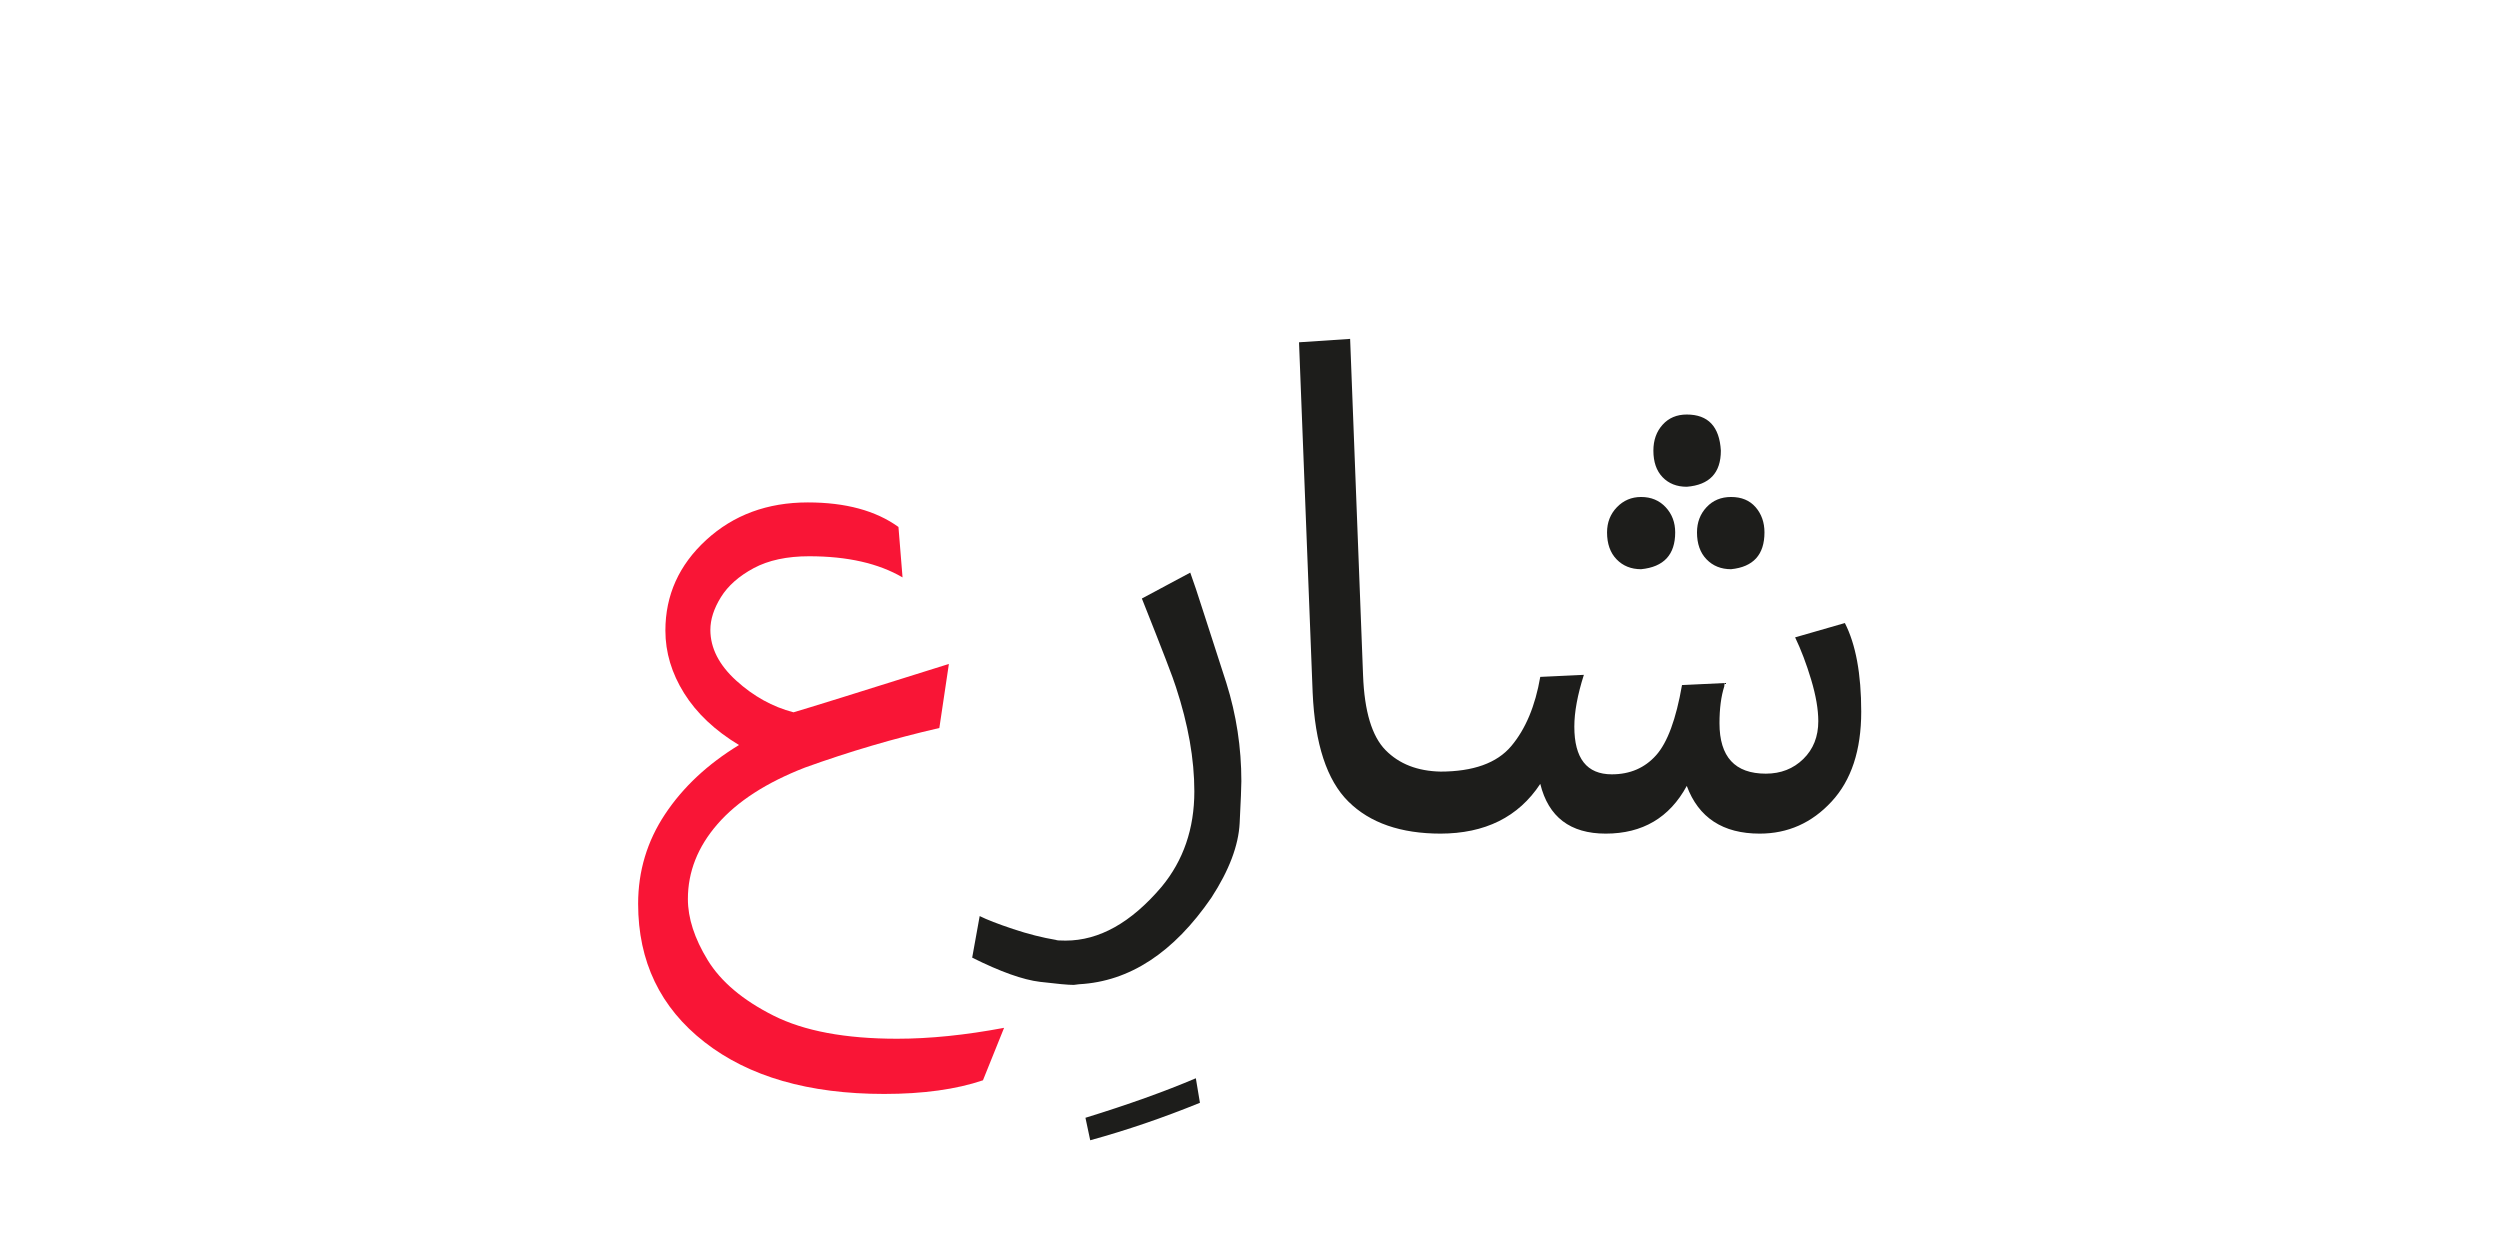 <?xml version="1.0" encoding="UTF-8" standalone="no"?>
<!-- Created with Inkscape (http://www.inkscape.org/) -->

<svg
   version="1.1"
   id="svg18"
   width="300"
   height="150"
   viewBox="0 0 300 150"
   sodipodi:docname="1345_word.svg"
   inkscape:version="1.2.1 (9c6d41e410, 2022-07-14)"
   xmlns:inkscape="http://www.inkscape.org/namespaces/inkscape"
   xmlns:sodipodi="http://sodipodi.sourceforge.net/DTD/sodipodi-0.dtd"
   xmlns="http://www.w3.org/2000/svg"
   xmlns:svg="http://www.w3.org/2000/svg">
  <sodipodi:namedview
     id="namedview37"
     pagecolor="#ffffff"
     bordercolor="#000000"
     borderopacity="0.25"
     inkscape:showpageshadow="2"
     inkscape:pageopacity="0.0"
     inkscape:pagecheckerboard="0"
     inkscape:deskcolor="#d1d1d1"
     showgrid="false"
     inkscape:zoom="4.0941839"
     inkscape:cx="103.92792"
     inkscape:cy="106.24828"
     inkscape:window-width="1700"
     inkscape:window-height="1396"
     inkscape:window-x="8"
     inkscape:window-y="28"
     inkscape:window-maximized="1"
     inkscape:current-layer="svg18" />
  <defs
     id="defs22">
    <clipPath
       clipPathUnits="userSpaceOnUse"
       id="clipPath2796">
      <path
         d="M 0,340.157 H 226.772 V 0 H 0 Z"
         id="path2794" />
    </clipPath>
    <clipPath
       clipPathUnits="userSpaceOnUse"
       id="clipPath2804">
      <path
         d="M 246.772,340.157 H 473.544 V 0 H 246.772 Z"
         id="path2802" />
    </clipPath>
    <clipPath
       clipPathUnits="userSpaceOnUse"
       id="clipPath2812">
      <path
         d="M 246.772,0 H 473.544 V 340.157 H 246.772 Z"
         id="path2810" />
    </clipPath>
    <clipPath
       clipPathUnits="userSpaceOnUse"
       id="clipPath2820">
      <path
         d="M 246.772,340.157 H 473.544 V 0 H 246.772 Z"
         id="path2818" />
    </clipPath>
    <clipPath
       clipPathUnits="userSpaceOnUse"
       id="clipPath2828">
      <path
         d="m 438.313,-190.079 c 0,-43.163 -34.991,-78.155 -78.155,-78.155 -43.164,0 -78.155,34.992 -78.155,78.155 0,43.164 34.991,78.155 78.155,78.155 43.164,0 78.155,-34.991 78.155,-78.155"
         id="path2826" />
    </clipPath>
    <clipPath
       clipPathUnits="userSpaceOnUse"
       id="clipPath702936">
      <path
         d="M 0,340.157 H 226.772 V 0 H 0 Z"
         id="path702934" />
    </clipPath>
    <clipPath
       clipPathUnits="userSpaceOnUse"
       id="clipPath703010">
      <path
         d="M 0,340.157 H 226.772 V 0 H 0 Z"
         id="path703008" />
    </clipPath>
    <clipPath
       clipPathUnits="userSpaceOnUse"
       id="clipPath703120">
      <path
         d="M 0,-20 H 226.772 V -360.157 H 0 Z"
         id="path703118" />
    </clipPath>
    <clipPath
       clipPathUnits="userSpaceOnUse"
       id="clipPath703128">
      <path
         d="M 0,-360.157 H 226.772 V -20 H 0 Z"
         id="path703126" />
    </clipPath>
    <clipPath
       clipPathUnits="userSpaceOnUse"
       id="clipPath703136">
      <path
         d="M 0,-20 H 226.772 V -360.157 H 0 Z"
         id="path703134" />
    </clipPath>
    <clipPath
       clipPathUnits="userSpaceOnUse"
       id="clipPath703144">
      <path
         d="m 438.313,-190.078 c 0,-43.164 -34.992,-78.155 -78.156,-78.155 -43.163,0 -78.154,34.991 -78.154,78.155 0,43.164 34.991,78.155 78.154,78.155 43.164,0 78.156,-34.991 78.156,-78.155"
         id="path703142" />
    </clipPath>
    <clipPath
       clipPathUnits="userSpaceOnUse"
       id="clipPath703160">
      <path
         d="M 246.772,-20 H 473.544 V -360.157 H 246.772 Z"
         id="path703158" />
    </clipPath>
    <clipPath
       clipPathUnits="userSpaceOnUse"
       id="clipPath703168">
      <path
         d="M 246.772,-360.157 H 473.544 V -20 H 246.772 Z"
         id="path703166" />
    </clipPath>
    <clipPath
       clipPathUnits="userSpaceOnUse"
       id="clipPath703176">
      <path
         d="m 282.002,-190.079 c 0,-43.163 34.993,-78.154 78.156,-78.154 43.164,0 78.155,34.991 78.155,78.154 0,43.164 -34.991,78.156 -78.155,78.156 -43.163,0 -78.156,-34.992 -78.156,-78.156"
         id="path703174" />
    </clipPath>
    <clipPath
       clipPathUnits="userSpaceOnUse"
       id="clipPath720772">
      <g
         id="g720776"
         transform="matrix(0.75,0,0,-0.75,-117.184,74.879)">
        <path
           d="M -45.431,-131.309 H 256.932 V 322.234 H -45.431 Z"
           id="path720774"
           style="stroke-width:1.333" />
      </g>
    </clipPath>
    <clipPath
       clipPathUnits="userSpaceOnUse"
       id="clipPath720778">
      <g
         id="g720782"
         transform="matrix(0.75,0,0,-0.75,-78.79,69.358)">
        <path
           d="M -45.431,-131.309 H 256.932 V 322.234 H -45.431 Z"
           id="path720780"
           style="stroke-width:1.333" />
      </g>
    </clipPath>
    <clipPath
       clipPathUnits="userSpaceOnUse"
       id="clipPath720784">
      <g
         id="g720788"
         transform="matrix(0.75,0,0,-0.75,34.073,241.676)">
        <path
           d="M -45.431,-131.309 H 256.932 V 322.234 H -45.431 Z"
           id="path720786"
           style="stroke-width:1.333" />
      </g>
    </clipPath>
    <clipPath
       clipPathUnits="userSpaceOnUse"
       id="clipPath703262">
      <path
         d="M -246.772,-20 H -20 v -340.157 h -226.772 z"
         id="path703260" />
    </clipPath>
    <clipPath
       clipPathUnits="userSpaceOnUse"
       id="clipPath703270">
      <path
         d="M -246.772,-360.157 H -20 V -20 h -226.772 z"
         id="path703268" />
    </clipPath>
    <clipPath
       clipPathUnits="userSpaceOnUse"
       id="clipPath703278">
      <path
         d="M -246.772,-20 H -20 v -340.157 h -226.772 z"
         id="path703276" />
    </clipPath>
    <clipPath
       clipPathUnits="userSpaceOnUse"
       id="clipPath703286">
      <path
         d="m 191.541,-190.078 c 0,-43.164 -34.992,-78.155 -78.156,-78.155 -43.163,0 -78.154,34.991 -78.154,78.155 0,43.164 34.991,78.155 78.154,78.155 43.164,0 78.156,-34.991 78.156,-78.155"
         id="path703284" />
    </clipPath>
    <clipPath
       clipPathUnits="userSpaceOnUse"
       id="clipPath703298">
      <path
         d="M 0,-20 H 226.772 V -360.157 H 0 Z"
         id="path703296" />
    </clipPath>
    <clipPath
       clipPathUnits="userSpaceOnUse"
       id="clipPath703306">
      <path
         d="M 0,-360.157 H 226.772 V -20 H 0 Z"
         id="path703304" />
    </clipPath>
    <clipPath
       clipPathUnits="userSpaceOnUse"
       id="clipPath703314">
      <path
         d="m 35.23,-190.079 c 0,-43.163 34.993,-78.154 78.156,-78.154 43.164,0 78.155,34.991 78.155,78.154 0,43.164 -34.991,78.156 -78.155,78.156 -43.163,0 -78.156,-34.992 -78.156,-78.156"
         id="path703312" />
    </clipPath>
    <clipPath
       clipPathUnits="userSpaceOnUse"
       id="clipPath721254">
      <g
         id="g721258"
         transform="matrix(0.75,0,0,-0.75,-143.467,15.486)">
        <path
           d="M 8.314,-226.735 H 310.677 V 226.807 H 8.314 Z"
           id="path721256"
           style="stroke-width:1.333" />
      </g>
    </clipPath>
    <clipPath
       clipPathUnits="userSpaceOnUse"
       id="clipPath721260">
      <g
         id="g721264"
         transform="matrix(0.75,0,0,-0.75,-150.19,29.105)">
        <path
           d="M 8.314,-226.735 H 310.677 V 226.807 H 8.314 Z"
           id="path721262"
           style="stroke-width:1.333" />
      </g>
    </clipPath>
    <clipPath
       clipPathUnits="userSpaceOnUse"
       id="clipPath721266">
      <g
         id="g721270"
         transform="matrix(0.75,0,0,-0.75,-6.235,170.105)">
        <path
           d="M 8.314,-226.735 H 310.677 V 226.807 H 8.314 Z"
           id="path721268"
           style="stroke-width:1.333" />
      </g>
    </clipPath>
    <clipPath
       clipPathUnits="userSpaceOnUse"
       id="clipPath703432">
      <path
         d="M 0,340.157 H 226.772 V 0 H 0 Z"
         id="path703430" />
    </clipPath>
    <clipPath
       clipPathUnits="userSpaceOnUse"
       id="clipPath703542">
      <path
         d="M 0,340.157 H 226.772 V 0 H 0 Z"
         id="path703540" />
    </clipPath>
    <clipPath
       clipPathUnits="userSpaceOnUse"
       id="clipPath713424">
      <path
         d="M 0,340.157 H 226.772 V 0 H 0 Z"
         id="path713422" />
    </clipPath>
    <clipPath
       clipPathUnits="userSpaceOnUse"
       id="clipPath713526">
      <path
         d="M 0,340.157 H 226.772 V 0 H 0 Z"
         id="path713524" />
    </clipPath>
    <clipPath
       clipPathUnits="userSpaceOnUse"
       id="clipPath713616">
      <path
         d="M 0,340.157 H 226.772 V 0 H 0 Z"
         id="path713614" />
    </clipPath>
    <clipPath
       clipPathUnits="userSpaceOnUse"
       id="clipPath713690">
      <path
         d="M 0,340.157 H 226.772 V 0 H 0 Z"
         id="path713688" />
    </clipPath>
    <clipPath
       clipPathUnits="userSpaceOnUse"
       id="clipPath713764">
      <path
         d="M 0,340.157 H 226.772 V 0 H 0 Z"
         id="path713762" />
    </clipPath>
    <clipPath
       clipPathUnits="userSpaceOnUse"
       id="clipPath713874">
      <path
         d="M 0,340.157 H 226.772 V 0 H 0 Z"
         id="path713872" />
    </clipPath>
    <clipPath
       clipPathUnits="userSpaceOnUse"
       id="clipPath713874-3">
      <path
         d="M 0,340.157 H 226.772 V 0 H 0 Z"
         id="path713872-6" />
    </clipPath>
    <clipPath
       clipPathUnits="userSpaceOnUse"
       id="clipPath718030">
      <path
         d="M 0,340.157 H 226.772 V 0 H 0 Z"
         id="path718028" />
    </clipPath>
    <clipPath
       clipPathUnits="userSpaceOnUse"
       id="clipPath718104">
      <path
         d="M 0,340.157 H 226.772 V 0 H 0 Z"
         id="path718102" />
    </clipPath>
    <clipPath
       clipPathUnits="userSpaceOnUse"
       id="clipPath718178">
      <path
         d="M 0,340.157 H 226.772 V 0 H 0 Z"
         id="path718176" />
    </clipPath>
    <clipPath
       clipPathUnits="userSpaceOnUse"
       id="clipPath718296">
      <path
         d="M 0,340.157 H 226.772 V 0 H 0 Z"
         id="path718294" />
    </clipPath>
    <clipPath
       clipPathUnits="userSpaceOnUse"
       id="clipPath718398">
      <path
         d="M 0,340.157 H 226.772 V 0 H 0 Z"
         id="path718396" />
    </clipPath>
    <clipPath
       clipPathUnits="userSpaceOnUse"
       id="clipPath718484">
      <path
         d="M 0,340.157 H 226.772 V 0 H 0 Z"
         id="path718482" />
    </clipPath>
    <clipPath
       clipPathUnits="userSpaceOnUse"
       id="clipPath718558">
      <path
         d="M 0,340.157 H 226.772 V 0 H 0 Z"
         id="path718556" />
    </clipPath>
    <clipPath
       clipPathUnits="userSpaceOnUse"
       id="clipPath745984">
      <path
         d="M 0,340.157 H 226.772 V 0 H 0 Z"
         id="path745982" />
    </clipPath>
    <clipPath
       clipPathUnits="userSpaceOnUse"
       id="clipPath746070">
      <path
         d="M 0,340.157 H 226.772 V 0 H 0 Z"
         id="path746068" />
    </clipPath>
    <clipPath
       clipPathUnits="userSpaceOnUse"
       id="clipPath746144">
      <path
         d="M 0,340.157 H 226.772 V 0 H 0 Z"
         id="path746142" />
    </clipPath>
    <clipPath
       clipPathUnits="userSpaceOnUse"
       id="clipPath746274">
      <path
         d="M 0,340.157 H 226.772 V 0 H 0 Z"
         id="path746272" />
    </clipPath>
    <clipPath
       clipPathUnits="userSpaceOnUse"
       id="clipPath746400">
      <path
         d="M 0,340.157 H 226.772 V 0 H 0 Z"
         id="path746398" />
    </clipPath>
    <clipPath
       clipPathUnits="userSpaceOnUse"
       id="clipPath746502">
      <path
         d="M 0,340.157 H 226.772 V 0 H 0 Z"
         id="path746500" />
    </clipPath>
    <clipPath
       clipPathUnits="userSpaceOnUse"
       id="clipPath746510">
      <path
         d="M -246.772,340.157 H -20 V 0 h -226.772 z"
         id="path746508" />
    </clipPath>
    <clipPath
       clipPathUnits="userSpaceOnUse"
       id="clipPath746518">
      <path
         d="M -246.772,340.157 H -20 V 0 h -226.772 z"
         id="path746516" />
    </clipPath>
    <clipPath
       clipPathUnits="userSpaceOnUse"
       id="clipPath746616">
      <path
         d="M 0,340.157 H 226.772 V 0 H 0 Z"
         id="path746614" />
    </clipPath>
    <clipPath
       clipPathUnits="userSpaceOnUse"
       id="clipPath746694">
      <path
         d="M 0,340.157 H 226.772 V 0 H 0 Z"
         id="path746692" />
    </clipPath>
    <clipPath
       clipPathUnits="userSpaceOnUse"
       id="clipPath746780">
      <path
         d="M 0,340.157 H 226.772 V 0 H 0 Z"
         id="path746778" />
    </clipPath>
    <clipPath
       clipPathUnits="userSpaceOnUse"
       id="clipPath746858">
      <path
         d="M 0,340.157 H 226.772 V 0 H 0 Z"
         id="path746856" />
    </clipPath>
    <clipPath
       clipPathUnits="userSpaceOnUse"
       id="clipPath746936">
      <path
         d="M 0,340.157 H 226.772 V 0 H 0 Z"
         id="path746934" />
    </clipPath>
    <clipPath
       clipPathUnits="userSpaceOnUse"
       id="clipPath747022">
      <path
         d="M 0,340.157 H 226.772 V 0 H 0 Z"
         id="path747020" />
    </clipPath>
    <clipPath
       clipPathUnits="userSpaceOnUse"
       id="clipPath747112">
      <path
         d="M 0,340.157 H 226.772 V 0 H 0 Z"
         id="path747110" />
    </clipPath>
    <clipPath
       clipPathUnits="userSpaceOnUse"
       id="clipPath747198">
      <path
         d="M 0,340.157 H 226.772 V 0 H 0 Z"
         id="path747196" />
    </clipPath>
    <clipPath
       clipPathUnits="userSpaceOnUse"
       id="clipPath747284">
      <path
         d="M 0,340.157 H 226.772 V 0 H 0 Z"
         id="path747282" />
    </clipPath>
    <clipPath
       clipPathUnits="userSpaceOnUse"
       id="clipPath747366">
      <path
         d="M 0,340.157 H 226.772 V 0 H 0 Z"
         id="path747364" />
    </clipPath>
    <clipPath
       clipPathUnits="userSpaceOnUse"
       id="clipPath747448">
      <path
         d="M 0,340.157 H 226.772 V 0 H 0 Z"
         id="path747446" />
    </clipPath>
    <clipPath
       clipPathUnits="userSpaceOnUse"
       id="clipPath747530">
      <path
         d="M 0,340.157 H 226.772 V 0 H 0 Z"
         id="path747528" />
    </clipPath>
    <clipPath
       clipPathUnits="userSpaceOnUse"
       id="clipPath747616">
      <path
         d="M 0,340.157 H 226.772 V 0 H 0 Z"
         id="path747614" />
    </clipPath>
    <clipPath
       clipPathUnits="userSpaceOnUse"
       id="clipPath747694">
      <path
         d="M 0,340.157 H 226.772 V 0 H 0 Z"
         id="path747692" />
    </clipPath>
    <clipPath
       clipPathUnits="userSpaceOnUse"
       id="clipPath747772">
      <path
         d="M 0,340.157 H 226.772 V 0 H 0 Z"
         id="path747770" />
    </clipPath>
    <clipPath
       clipPathUnits="userSpaceOnUse"
       id="clipPath747850">
      <path
         d="M 0,340.157 H 226.772 V 0 H 0 Z"
         id="path747848" />
    </clipPath>
    <clipPath
       clipPathUnits="userSpaceOnUse"
       id="clipPath747948">
      <path
         d="M 0,340.157 H 226.772 V 0 H 0 Z"
         id="path747946" />
    </clipPath>
    <clipPath
       clipPathUnits="userSpaceOnUse"
       id="clipPath748026">
      <path
         d="M 0,340.157 H 226.772 V 0 H 0 Z"
         id="path748024" />
    </clipPath>
    <clipPath
       clipPathUnits="userSpaceOnUse"
       id="clipPath748108">
      <path
         d="M 0,340.157 H 226.772 V 0 H 0 Z"
         id="path748106" />
    </clipPath>
    <clipPath
       clipPathUnits="userSpaceOnUse"
       id="clipPath783955">
      <path
         d="M 0,340.157 H 226.772 V 0 H 0 Z"
         id="path783953" />
    </clipPath>
    <clipPath
       clipPathUnits="userSpaceOnUse"
       id="clipPath784037">
      <path
         d="M 0,340.157 H 226.772 V 0 H 0 Z"
         id="path784035" />
    </clipPath>
    <clipPath
       clipPathUnits="userSpaceOnUse"
       id="clipPath784115">
      <path
         d="M 0,340.157 H 226.772 V 0 H 0 Z"
         id="path784113" />
    </clipPath>
    <clipPath
       clipPathUnits="userSpaceOnUse"
       id="clipPath784241">
      <path
         d="M 0,340.157 H 226.772 V 0 H 0 Z"
         id="path784239" />
    </clipPath>
    <clipPath
       clipPathUnits="userSpaceOnUse"
       id="clipPath784371">
      <path
         d="M 0,340.157 H 226.772 V 0 H 0 Z"
         id="path784369" />
    </clipPath>
    <clipPath
       clipPathUnits="userSpaceOnUse"
       id="clipPath784461">
      <path
         d="M 0,340.157 H 226.772 V 0 H 0 Z"
         id="path784459" />
    </clipPath>
    <clipPath
       clipPathUnits="userSpaceOnUse"
       id="clipPath784543">
      <path
         d="M 0,340.157 H 226.772 V 0 H 0 Z"
         id="path784541" />
    </clipPath>
    <clipPath
       clipPathUnits="userSpaceOnUse"
       id="clipPath784625">
      <path
         d="M 0,340.157 H 226.772 V 0 H 0 Z"
         id="path784623" />
    </clipPath>
    <clipPath
       clipPathUnits="userSpaceOnUse"
       id="clipPath784707">
      <path
         d="M 0,340.157 H 226.772 V 0 H 0 Z"
         id="path784705" />
    </clipPath>
    <clipPath
       clipPathUnits="userSpaceOnUse"
       id="clipPath784707-7">
      <path
         d="M 0,340.157 H 226.772 V 0 H 0 Z"
         id="path784705-5" />
    </clipPath>
    <clipPath
       clipPathUnits="userSpaceOnUse"
       id="clipPath800733">
      <path
         d="M 0,340.157 H 226.772 V 0 H 0 Z"
         id="path800731" />
    </clipPath>
    <clipPath
       clipPathUnits="userSpaceOnUse"
       id="clipPath800847">
      <path
         d="M 0,340.157 H 226.772 V 0 H 0 Z"
         id="path800845" />
    </clipPath>
    <clipPath
       clipPathUnits="userSpaceOnUse"
       id="clipPath819863">
      <path
         d="M 0,340.157 H 226.772 V 0 H 0 Z"
         id="path819861" />
    </clipPath>
    <clipPath
       clipPathUnits="userSpaceOnUse"
       id="clipPath819973">
      <path
         d="M 0,340.157 H 226.772 V 0 H 0 Z"
         id="path819971" />
    </clipPath>
    <clipPath
       clipPathUnits="userSpaceOnUse"
       id="clipPath820055">
      <path
         d="M 0,340.157 H 226.772 V 0 H 0 Z"
         id="path820053" />
    </clipPath>
    <clipPath
       clipPathUnits="userSpaceOnUse"
       id="clipPath820177">
      <path
         d="M 0,340.157 H 226.772 V 0 H 0 Z"
         id="path820175" />
    </clipPath>
    <clipPath
       clipPathUnits="userSpaceOnUse"
       id="clipPath820311">
      <path
         d="M 0,340.157 H 226.772 V 0 H 0 Z"
         id="path820309" />
    </clipPath>
    <clipPath
       clipPathUnits="userSpaceOnUse"
       id="clipPath820441">
      <path
         d="M 0,340.157 H 226.772 V 0 H 0 Z"
         id="path820439" />
    </clipPath>
    <clipPath
       clipPathUnits="userSpaceOnUse"
       id="clipPath820523">
      <path
         d="M 0,340.157 H 226.772 V 0 H 0 Z"
         id="path820521" />
    </clipPath>
    <clipPath
       clipPathUnits="userSpaceOnUse"
       id="clipPath831541">
      <path
         d="M 0,340.157 H 226.772 V 0 H 0 Z"
         id="path831539" />
    </clipPath>
    <clipPath
       clipPathUnits="userSpaceOnUse"
       id="clipPath831667">
      <path
         d="M 0,340.157 H 226.772 V 0 H 0 Z"
         id="path831665" />
    </clipPath>
    <clipPath
       clipPathUnits="userSpaceOnUse"
       id="clipPath831797">
      <path
         d="M 0,340.157 H 226.772 V 0 H 0 Z"
         id="path831795" />
    </clipPath>
    <clipPath
       clipPathUnits="userSpaceOnUse"
       id="clipPath831927">
      <path
         d="M 0,340.157 H 226.772 V 0 H 0 Z"
         id="path831925" />
    </clipPath>
    <clipPath
       clipPathUnits="userSpaceOnUse"
       id="clipPath832005">
      <path
         d="M 0,340.157 H 226.772 V 0 H 0 Z"
         id="path832003" />
    </clipPath>
    <clipPath
       clipPathUnits="userSpaceOnUse"
       id="clipPath832087">
      <path
         d="M 0,340.157 H 226.772 V 0 H 0 Z"
         id="path832085" />
    </clipPath>
    <clipPath
       clipPathUnits="userSpaceOnUse"
       id="clipPath832095">
      <path
         d="M -246.772,340.157 H -20 V 0 h -226.772 z"
         id="path832093" />
    </clipPath>
    <clipPath
       clipPathUnits="userSpaceOnUse"
       id="clipPath832103">
      <path
         d="M -246.772,340.157 H -20 V 0 h -226.772 z"
         id="path832101" />
    </clipPath>
  </defs>
  <g
     id="g832081"
     transform="matrix(1.333,0,0,-1.333,-1.181,315.463)">
    <g
       id="g832083"
       clip-path="url(#clipPath832087)">
      <g
         id="g832089">
        <g
           id="g832091"
           clip-path="url(#clipPath832095)">
          <g
             id="g832097">
            <g
               id="g832099"
               clip-path="url(#clipPath832103)">
              <g
                 id="g832105"
                 transform="translate(91.64,137.242)">
                <path
                   d="m 0,0 c 0,-2.086 -1.064,-3.21 -3.19,-3.374 -0.9,0 -1.656,0.307 -2.27,0.92 -0.613,0.613 -0.92,1.433 -0.92,2.454 0,1.963 1.063,3.067 3.19,3.313 C -1.268,3.313 -0.205,2.208 0,0 m -7.362,10.797 c -6.421,0 -11.471,1.319 -15.152,3.957 -3.681,2.638 -5.583,6.778 -5.706,12.423 0,2.903 0.43,5.438 1.289,7.606 l 3.374,-0.613 c -0.451,-1.636 -0.675,-3.374 -0.675,-5.214 0,-8.344 5.787,-12.516 17.361,-12.516 3.517,0 6.656,0.266 9.417,0.798 2.761,0.532 5.092,1.156 6.994,1.871 1.901,0.715 3.343,1.401 4.324,2.056 -0.122,0.981 -0.184,1.84 -0.184,2.576 0,1.186 0.225,2.556 0.675,4.111 l 3.62,0.368 c -0.205,-1.105 -0.307,-2.209 -0.307,-3.313 0,-4.623 2.433,-7.014 7.3,-7.178 v -0.061 c 0.899,0 1.677,-0.215 2.331,-0.645 0.654,-0.429 0.982,-1.114 0.982,-2.054 0,-1.882 -1.104,-2.823 -3.313,-2.823 -4.622,0 -7.812,1.535 -9.57,4.602 -2.659,-1.76 -5.9,-3.19 -9.723,-4.295 -3.825,-1.104 -8.17,-1.656 -13.037,-1.656"
                   style="fill:#1d1d1b;fill-opacity:1;fill-rule:nonzero;stroke:none"
                   id="path832107" />
              </g>
              <g
                 id="g832109"
                 transform="translate(130.117,199.693)">
                <path
                   d="m 0,0 c -3.313,-1.35 -6.605,-2.475 -9.877,-3.374 l -0.43,2.024 c 3.844,1.186 7.157,2.371 9.939,3.558 z"
                   style="fill:#1d1d1b;fill-opacity:1;fill-rule:nonzero;stroke:none"
                   id="path832111" />
              </g>
              <g
                 id="g832113"
                 transform="translate(129.405,177.547)">
                <path
                   d="m 0,0 c 0,-2.086 -1.064,-3.211 -3.19,-3.374 -0.9,0 -1.656,0.307 -2.27,0.92 -0.613,0.614 -0.92,1.432 -0.92,2.454 0,0.94 0.307,1.728 0.92,2.362 0.614,0.634 1.37,0.951 2.27,0.951 C -1.268,3.313 -0.205,2.209 0,0 m 9.631,-25.336 c 0,-1.882 -1.084,-2.822 -3.251,-2.822 -2.659,0 -4.745,0.511 -6.257,1.534 -1.514,1.021 -2.577,2.555 -3.19,4.601 -1.514,-4.09 -4.847,-6.135 -10,-6.135 -2.086,0 -3.128,0.94 -3.128,2.822 0,0.613 0.245,1.216 0.736,1.81 0.49,0.592 1.309,0.889 2.454,0.889 2.248,0 3.966,0.408 5.152,1.227 1.186,0.817 2.035,1.932 2.546,3.344 0.512,1.411 0.849,3.015 1.013,4.815 l 3.619,0.307 c -0.082,-0.655 -0.122,-1.35 -0.122,-2.086 0,-1.268 0.184,-2.485 0.552,-3.65 0.368,-1.166 1.073,-2.107 2.116,-2.822 1.043,-0.716 2.546,-1.095 4.509,-1.135 0.899,0 1.666,-0.215 2.301,-0.644 0.633,-0.43 0.95,-1.115 0.95,-2.055"
                   style="fill:#1d1d1b;fill-opacity:1;fill-rule:nonzero;stroke:none"
                   id="path832115" />
              </g>
              <g
                 id="g832117"
                 transform="translate(163.011,134.69)">
                <path
                   d="m 0,0 c -3.313,-1.35 -6.605,-2.475 -9.877,-3.374 l -0.429,2.024 c 3.844,1.187 7.156,2.372 9.938,3.558 z"
                   style="fill:#1d1d1b;fill-opacity:1;fill-rule:nonzero;stroke:none"
                   id="path832119" />
              </g>
              <g
                 id="g832121"
                 transform="translate(136.62,149.389)">
                <path
                   d="m 0,0 h -0.92 c -1.063,0 -1.84,0.296 -2.331,0.89 -0.491,0.592 -0.736,1.257 -0.736,1.994 0,0.572 0.214,1.165 0.644,1.778 0.429,0.614 1.258,0.921 2.484,0.921 L 2.454,5.644 C 5.031,5.767 7.095,5.89 8.65,6.012 7.832,6.503 6.994,7.167 6.135,8.006 5.276,8.844 4.54,9.847 3.926,11.012 c -0.613,1.166 -0.92,2.484 -0.92,3.957 0,3.435 1.217,6.236 3.65,8.404 2.433,2.168 5.307,3.252 8.619,3.252 3.272,0 5.849,-0.717 7.73,-2.147 l 0.553,-4.663 c -0.982,0.614 -2.22,1.083 -3.712,1.412 -1.493,0.326 -2.975,0.49 -4.448,0.49 -2.495,0 -4.519,-0.635 -6.073,-1.902 -1.555,-1.268 -2.331,-2.801 -2.331,-4.601 0,-2.699 1.983,-5.092 5.95,-7.178 1.35,-0.735 2.659,-1.103 3.927,-1.103 1.227,0 2.872,0.193 4.938,0.582 2.065,0.388 4.018,0.971 5.858,1.749 L 26.87,3.927 C 24.334,2.781 20.438,1.841 15.184,1.104 9.928,0.368 4.867,0 0,0"
                   style="fill:#1d1d1b;fill-opacity:1;fill-rule:nonzero;stroke:none"
                   id="path832123" />
              </g>
            </g>
          </g>
        </g>
      </g>
      <g
         id="g832125"
         transform="translate(89.374,139.405)">
        <path
           d="m 0,0 c -2.414,-0.817 -5.378,-1.228 -8.896,-1.228 -6.789,0 -12.177,1.555 -16.164,4.664 -3.988,3.108 -5.982,7.259 -5.982,12.453 0,2.944 0.808,5.634 2.424,8.067 1.615,2.433 3.834,4.509 6.656,6.227 -2.168,1.308 -3.814,2.862 -4.939,4.662 -1.125,1.8 -1.687,3.68 -1.687,5.644 0,3.19 1.227,5.909 3.681,8.159 2.454,2.248 5.5,3.374 9.141,3.374 3.394,0 6.114,-0.736 8.159,-2.209 l 0.368,-4.54 c -2.168,1.268 -4.969,1.903 -8.405,1.903 -2.004,0 -3.671,-0.359 -4.999,-1.073 -1.33,-0.717 -2.311,-1.586 -2.945,-2.608 -0.635,-1.023 -0.951,-2.005 -0.951,-2.945 0,-1.636 0.777,-3.159 2.331,-4.571 1.554,-1.411 3.272,-2.361 5.153,-2.852 1.268,0.368 5.93,1.819 13.988,4.355 l -0.859,-5.766 c -4.09,-0.942 -8.119,-2.127 -12.086,-3.558 -3.476,-1.349 -6.104,-3.047 -7.883,-5.092 -1.779,-2.045 -2.668,-4.294 -2.668,-6.748 0,-1.717 0.592,-3.547 1.779,-5.491 1.185,-1.941 3.159,-3.608 5.92,-4.999 2.76,-1.391 6.472,-2.086 11.134,-2.086 2.945,0 6.155,0.327 9.632,0.982 z"
           style="fill:#f91536;fill-opacity:1;fill-rule:nonzero;stroke:none"
           id="path832127" />
      </g>
      <g
         id="g832129"
         transform="translate(108.907,137.381)">
        <path
           d="m 0,0 c -3.313,-1.35 -6.605,-2.475 -9.877,-3.374 l -0.429,2.024 c 3.844,1.187 7.157,2.372 9.938,3.558 z"
           style="fill:#1d1d1b;fill-opacity:1;fill-rule:nonzero;stroke:none"
           id="path832131" />
      </g>
      <g
         id="g832133"
         transform="translate(159.728,188.728)">
        <path
           d="m 0,0 c 0,-2.005 -1.003,-3.109 -3.006,-3.313 -0.9,0 -1.637,0.296 -2.209,0.889 -0.573,0.593 -0.859,1.401 -0.859,2.424 0,0.898 0.286,1.656 0.859,2.27 0.572,0.613 1.309,0.919 2.209,0.919 0.94,0 1.676,-0.306 2.208,-0.919 C -0.267,1.656 0,0.898 0,0 m -3.926,7.361 c 0,-2.005 -1.023,-3.089 -3.068,-3.252 -0.9,0 -1.626,0.287 -2.177,0.86 C -9.724,5.541 -10,6.339 -10,7.361 c 0,0.941 0.276,1.718 0.829,2.331 0.551,0.614 1.277,0.92 2.177,0.92 1.922,0 2.945,-1.084 3.068,-3.251 M -8.037,0 c 0,-2.005 -1.023,-3.109 -3.067,-3.313 -0.9,0 -1.636,0.296 -2.209,0.889 -0.573,0.593 -0.858,1.401 -0.858,2.424 0,0.898 0.296,1.656 0.889,2.27 0.593,0.613 1.319,0.919 2.178,0.919 0.899,0 1.635,-0.306 2.208,-0.919 C -8.323,1.656 -8.037,0.898 -8.037,0 m 7.607,-27.116 c -3.312,0 -5.501,1.431 -6.564,4.295 -1.554,-2.864 -3.987,-4.295 -7.3,-4.295 -3.19,0 -5.153,1.493 -5.889,4.478 -1.963,-2.985 -4.969,-4.478 -9.018,-4.478 -1.186,0 -2.004,0.297 -2.454,0.889 -0.45,0.593 -0.675,1.217 -0.675,1.872 0,0.776 0.246,1.442 0.736,1.994 0.491,0.551 1.288,0.828 2.393,0.828 2.985,0 5.122,0.766 6.41,2.301 1.289,1.533 2.157,3.608 2.608,6.226 l 3.926,0.184 c -0.573,-1.8 -0.859,-3.354 -0.859,-4.662 0,-2.864 1.124,-4.294 3.374,-4.294 1.636,0 2.965,0.572 3.988,1.717 1.022,1.145 1.799,3.251 2.331,6.319 l 3.865,0.183 c -0.042,-0.082 -0.062,-0.183 -0.062,-0.306 -0.286,-0.9 -0.429,-2.004 -0.429,-3.313 0,-3.027 1.39,-4.54 4.172,-4.54 1.349,0 2.474,0.44 3.374,1.32 0.899,0.878 1.349,2.013 1.349,3.405 0,1.062 -0.215,2.309 -0.644,3.742 -0.43,1.431 -0.91,2.699 -1.442,3.803 l 4.479,1.289 c 0.981,-1.923 1.472,-4.581 1.472,-7.976 0,-3.476 -0.889,-6.176 -2.669,-8.097 -1.778,-1.923 -3.936,-2.884 -6.472,-2.884 m -25.459,2.822 c 0,-1.882 -1.084,-2.822 -3.251,-2.822 -3.6,0 -6.371,0.961 -8.313,2.884 -1.943,1.921 -3.016,5.193 -3.22,9.815 l -1.227,31.532 4.601,0.307 1.165,-30.306 c 0.123,-3.23 0.798,-5.47 2.025,-6.717 1.227,-1.248 2.883,-1.892 4.969,-1.932 0.899,0 1.666,-0.226 2.3,-0.675 0.634,-0.45 0.951,-1.146 0.951,-2.086 m -36.293,-16.441 c -0.491,0 -1.503,0.092 -3.037,0.276 -1.533,0.185 -3.569,0.911 -6.104,2.178 l 0.675,3.742 c 0.654,-0.326 1.656,-0.715 3.006,-1.165 1.35,-0.45 2.638,-0.776 3.865,-0.982 0.04,-0.041 0.327,-0.061 0.859,-0.061 3.026,0 5.909,1.616 8.649,4.846 1.964,2.373 2.945,5.235 2.945,8.589 0,2.903 -0.552,6.032 -1.656,9.386 -0.205,0.695 -1.227,3.353 -3.067,7.975 l 4.355,2.331 c 0.246,-0.654 0.675,-1.942 1.289,-3.864 0.613,-1.923 1.267,-3.948 1.963,-6.075 0.898,-2.862 1.349,-5.807 1.349,-8.834 0,-0.49 -0.052,-1.748 -0.153,-3.772 -0.103,-2.024 -0.951,-4.264 -2.546,-6.718 -3.395,-4.947 -7.362,-7.545 -11.901,-7.791 z"
           style="fill:#1d1d1b;fill-opacity:1;fill-rule:nonzero;stroke:none"
           id="path832135" />
      </g>
    </g>
  </g>
</svg>

